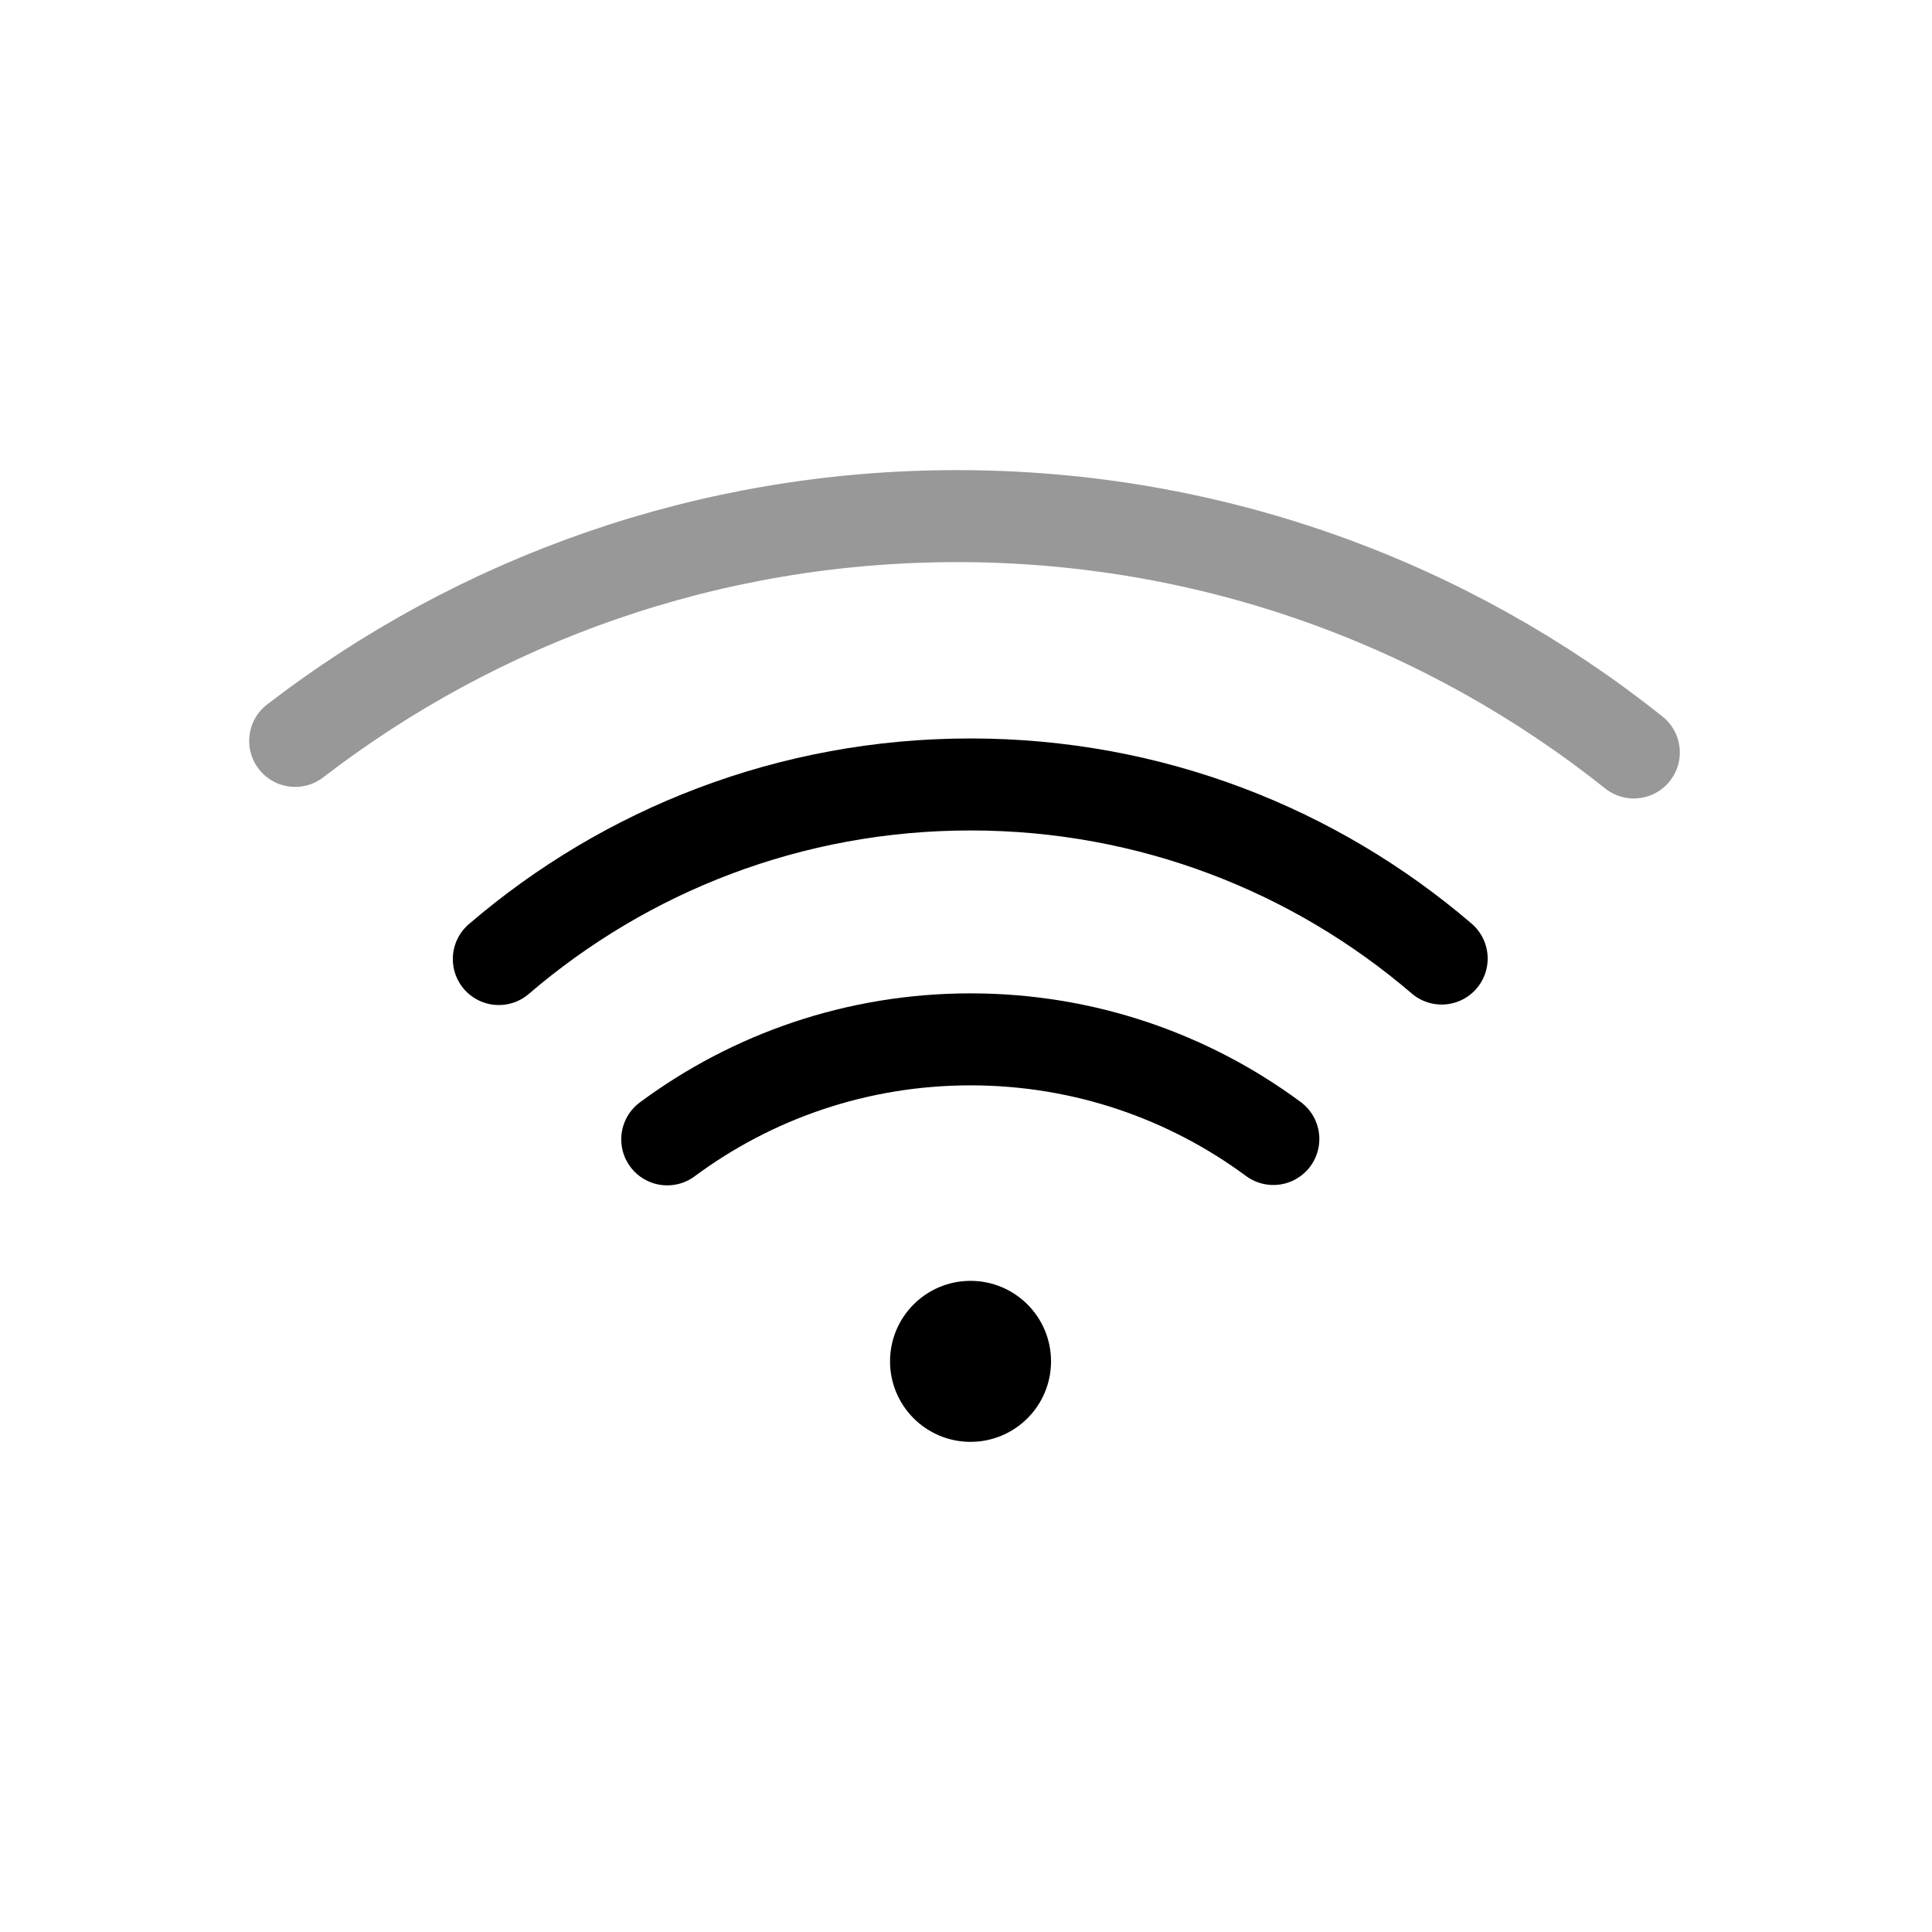<?xml version="1.0" encoding="UTF-8"?>
<svg width="63px" height="63px" viewBox="0 0 63 63" version="1.1" xmlns="http://www.w3.org/2000/svg" xmlns:xlink="http://www.w3.org/1999/xlink">
    <title>ic_Wifi1</title>
    <g id="ic_Wifi1" stroke="none" stroke-width="1" fill="none" fill-rule="evenodd">
        <g id="编组" transform="translate(0, -0)" opacity="0">
            <g id="icon规范模版66备份-12">
                <rect id="Background" fill="#04B28E" x="0" y="7.93547046e-13" width="63" height="63"></rect>
                <g id="Grid" opacity="0.5" transform="translate(0, 0)" stroke="#FFFFFF" stroke-width="0.5">
                    <ellipse id="Inner-Circle" cx="31.5" cy="31.5" rx="15.75" ry="15.75"></ellipse>
                    <ellipse id="Circle" cx="31.5" cy="31.5" rx="22.75" ry="22.75"></ellipse>
                    <rect id="Horizontal-Rectangle" x="8.75" y="15.75" width="45.5" height="31.5" rx="3.5"></rect>
                    <path d="M12.25,15.75 L50.75,15.75 C52.683,15.75 54.25,17.317 54.25,19.25 L54.25,43.75 C54.25,45.683 52.683,47.25 50.75,47.25 L12.25,47.25 C10.317,47.25 8.75,45.683 8.75,43.75 L8.75,19.25 C8.75,17.317 10.317,15.75 12.25,15.75 Z" id="Vertical-Rectangle" transform="translate(31.5, 31.5) rotate(-270) translate(-31.5, -31.5) "></path>
                    <rect id="Square" x="12.25" y="12.25" width="38.5" height="38.5" rx="3.5"></rect>
                    <line x1="63" y1="63" x2="2.21844735e-06" y2="7.90367771e-13" id="Path-2-Copy" transform="translate(31.5, 31.5) scale(-1, 1) translate(-31.5, -31.5) "></line>
                    <line x1="63" y1="63" x2="2.21844735e-06" y2="7.90367771e-13" id="Path-2-Copy"></line>
                </g>
            </g>
        </g>
        <g id="编组" transform="translate(9.625, 16.83)">
            <circle id="椭圆形" fill="#000000" cx="22.023" cy="27.562" r="2.625"></circle>
            <path d="M31.897,20.311 C29.136,18.27 25.721,17.062 22.023,17.062 C18.318,17.062 14.897,18.274 12.133,20.323" id="路径" stroke="#000000" stroke-width="3" stroke-linecap="round"></path>
            <path d="M37.386,14.427 C33.256,10.888 27.889,8.75 22.023,8.75 C16.148,8.75 10.775,10.894 6.641,14.443" id="路径" stroke="#000000" stroke-width="3" stroke-linecap="round"></path>
            <path d="M43.652,7.707 C37.598,2.883 29.928,0 21.585,0 C13.462,0 5.977,2.733 0,7.33" id="路径" stroke="#989898" stroke-width="3" stroke-linecap="round"></path>
        </g>
    </g>
</svg>